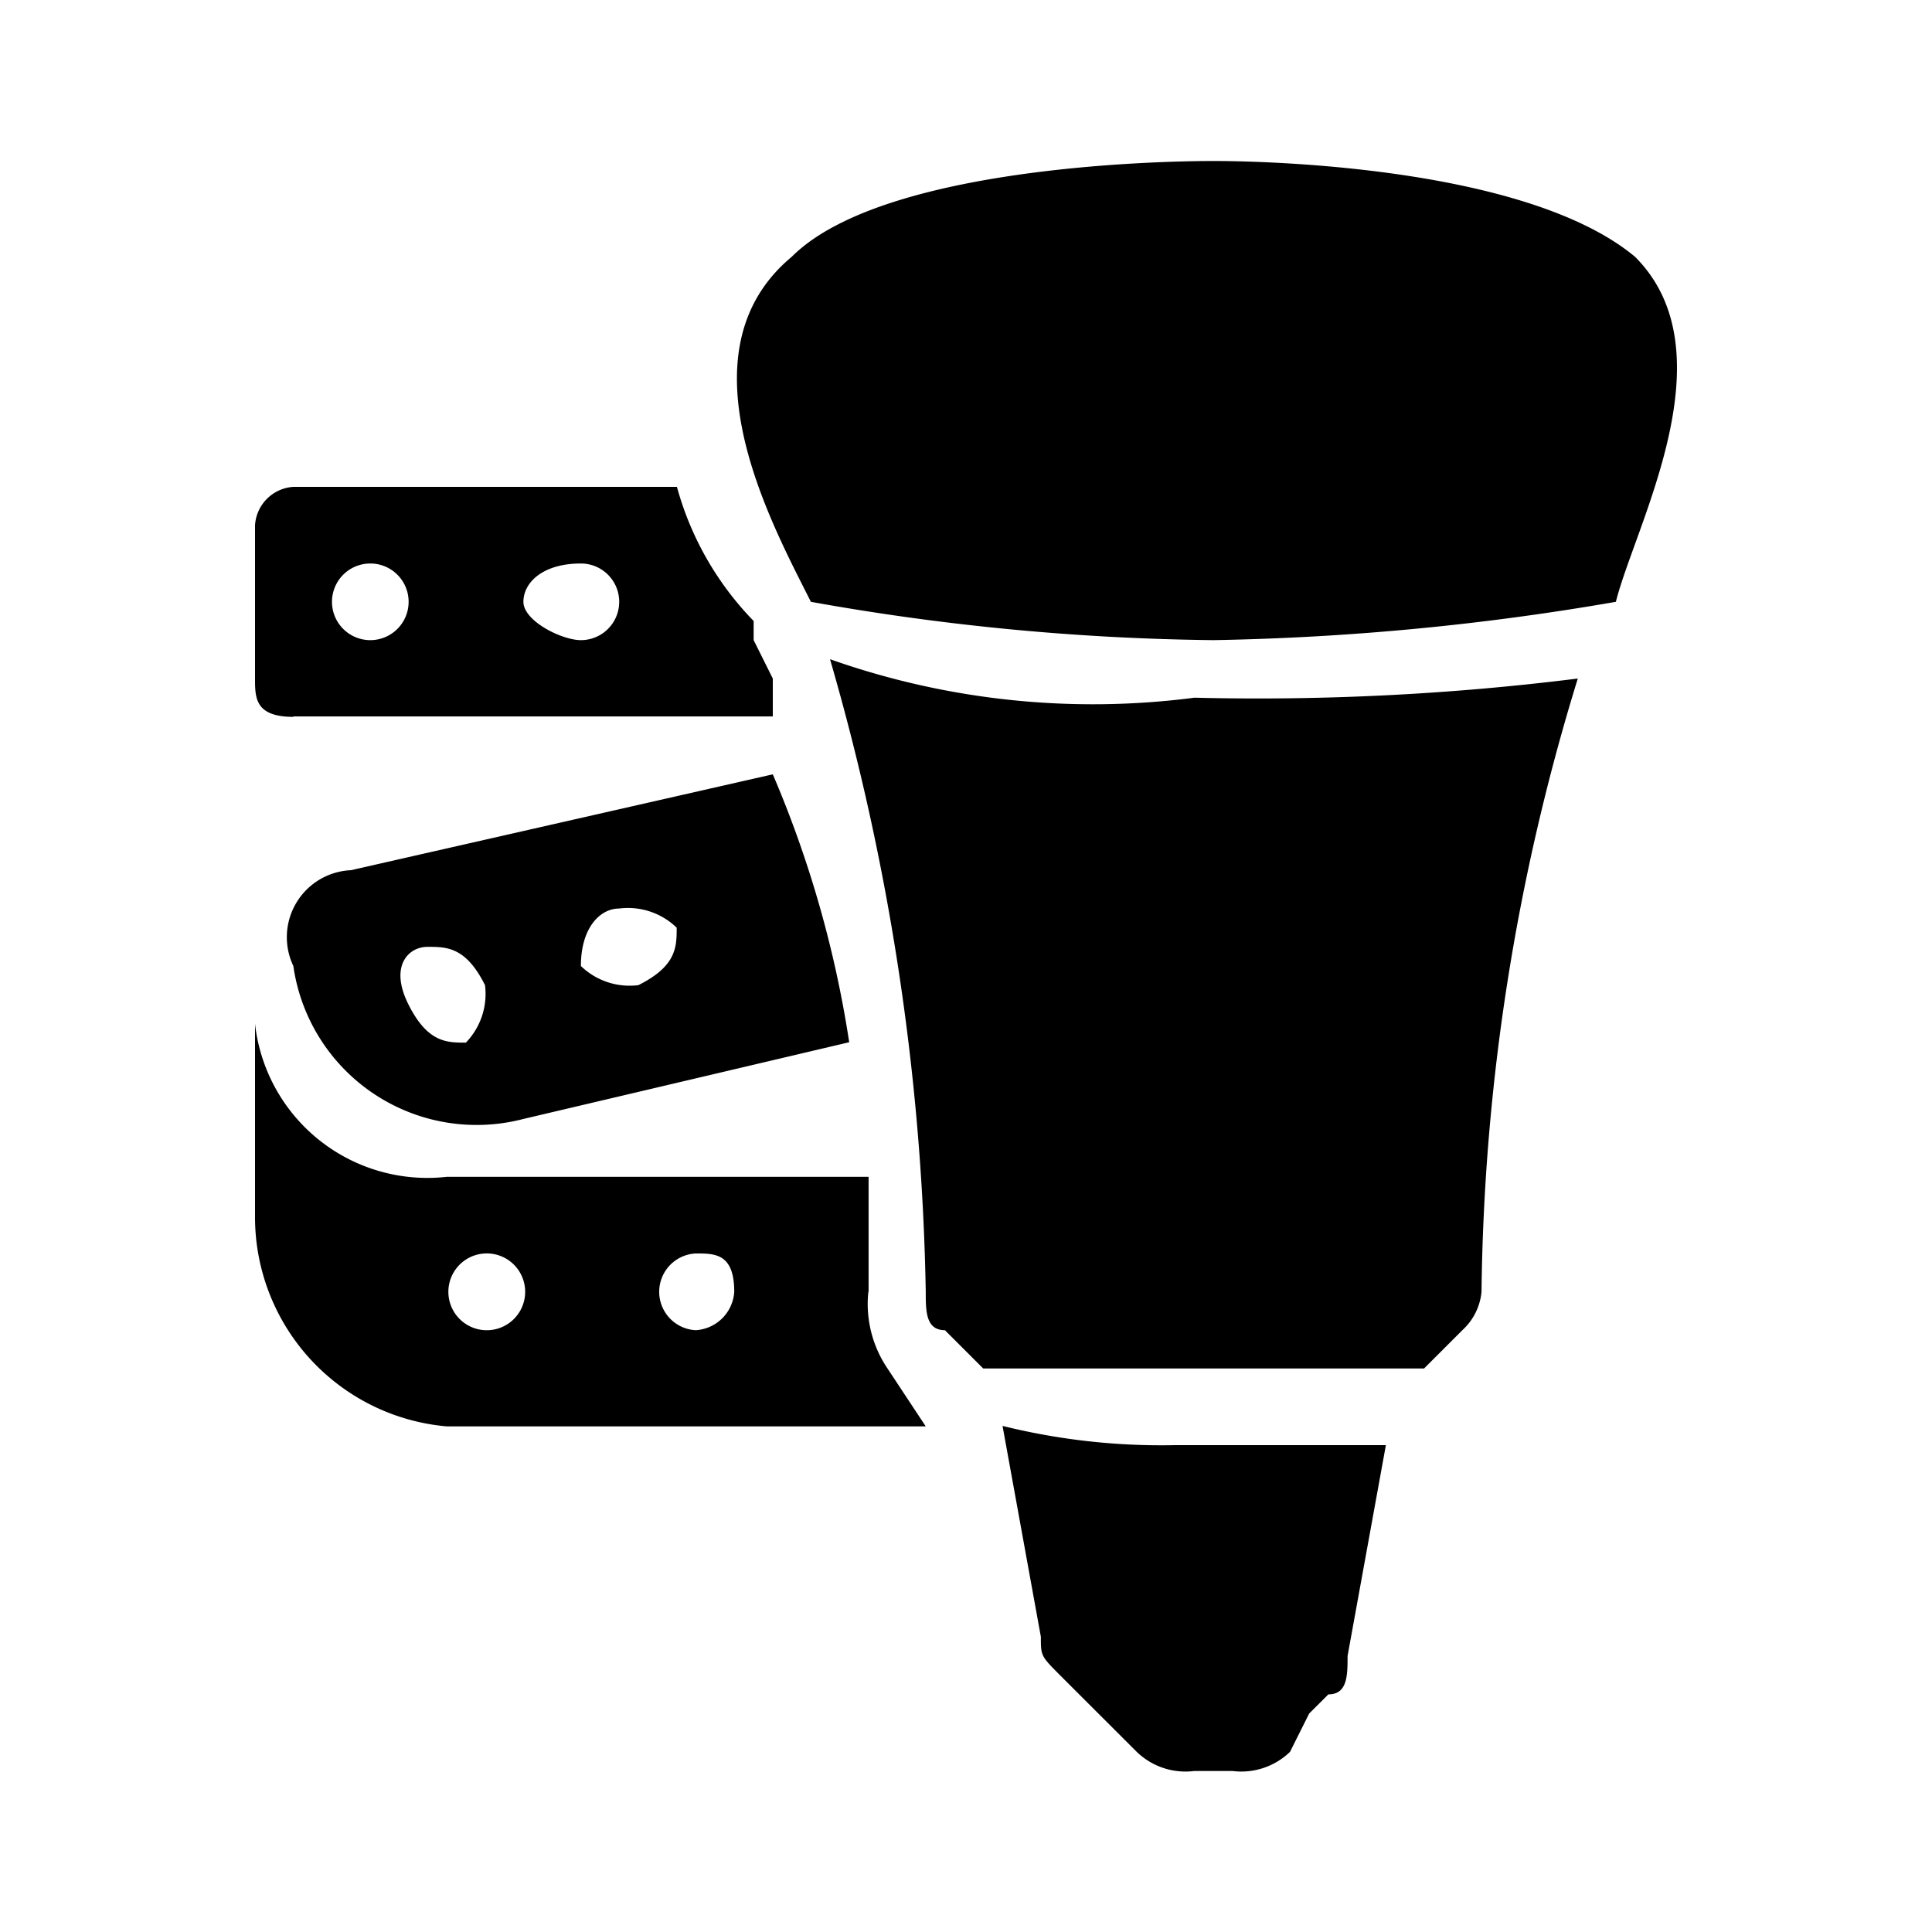 <svg xmlns="http://www.w3.org/2000/svg" xmlns:xlink="http://www.w3.org/1999/xlink" width="24" height="24" viewBox="0 0 24 24"><path fill="currentColor" d="M20.311 3.19C18.883 2 15.311 2 15.073 2s-4.048 0-5.238 1.19c-1.429 1.191-.238 3.334.238 4.286a30 30 0 0 0 5 .476a32.4 32.4 0 0 0 5-.476c.238-.952 1.429-3.095.238-4.286m-7.857 14.524l.476 2.619c0 .238 0 .238.238.477l.238.238l.715.714a.87.87 0 0 0 .714.238h.476a.87.87 0 0 0 .714-.238l.238-.476l.239-.238c.238 0 .238-.238.238-.477l.476-2.619H14.6a8.2 8.2 0 0 1-2.143-.238M10.311 8.19a30 30 0 0 1 1.189 7.858c0 .238 0 .476.238.476l.476.476h5.476l.476-.476a.74.74 0 0 0 .238-.476A26.8 26.8 0 0 1 19.6 8.429a32 32 0 0 1-4.762.238a9.8 9.8 0 0 1-4.524-.477m.476 7.858v-1.429H5.549a2.154 2.154 0 0 1-2.381-1.9V15.1a2.61 2.61 0 0 0 2.381 2.619H11.5L11.025 17a1.43 1.43 0 0 1-.238-.952m-4.762.476a.477.477 0 0 1 0-.953a.477.477 0 1 1 0 .953m2.619 0a.477.477 0 0 1 0-.953c.239 0 .477 0 .477.477a.51.51 0 0 1-.477.476m-5-4.524a2.3 2.3 0 0 0 2.858 1.9l4.047-.953A13.7 13.7 0 0 0 9.6 9.619L4.359 10.81A.833.833 0 0 0 3.644 12m4.048-.714a.87.87 0 0 1 .714.238c0 .238 0 .476-.476.714A.87.87 0 0 1 7.216 12c0-.476.238-.714.476-.714m-2.381.476c.238 0 .476 0 .714.476a.87.87 0 0 1-.238.714c-.238 0-.476 0-.714-.476s0-.714.238-.714M3.644 8.9H9.6v-.471l-.238-.477v-.238a3.84 3.84 0 0 1-.953-1.666H3.644a.51.51 0 0 0-.476.476v1.905c0 .238 0 .476.476.476M7.216 7a.476.476 0 0 1 0 .952c-.238 0-.714-.238-.714-.476S6.74 7 7.216 7M4.6 7a.476.476 0 0 1 0 .952a.476.476 0 0 1 0-.952"/></svg>